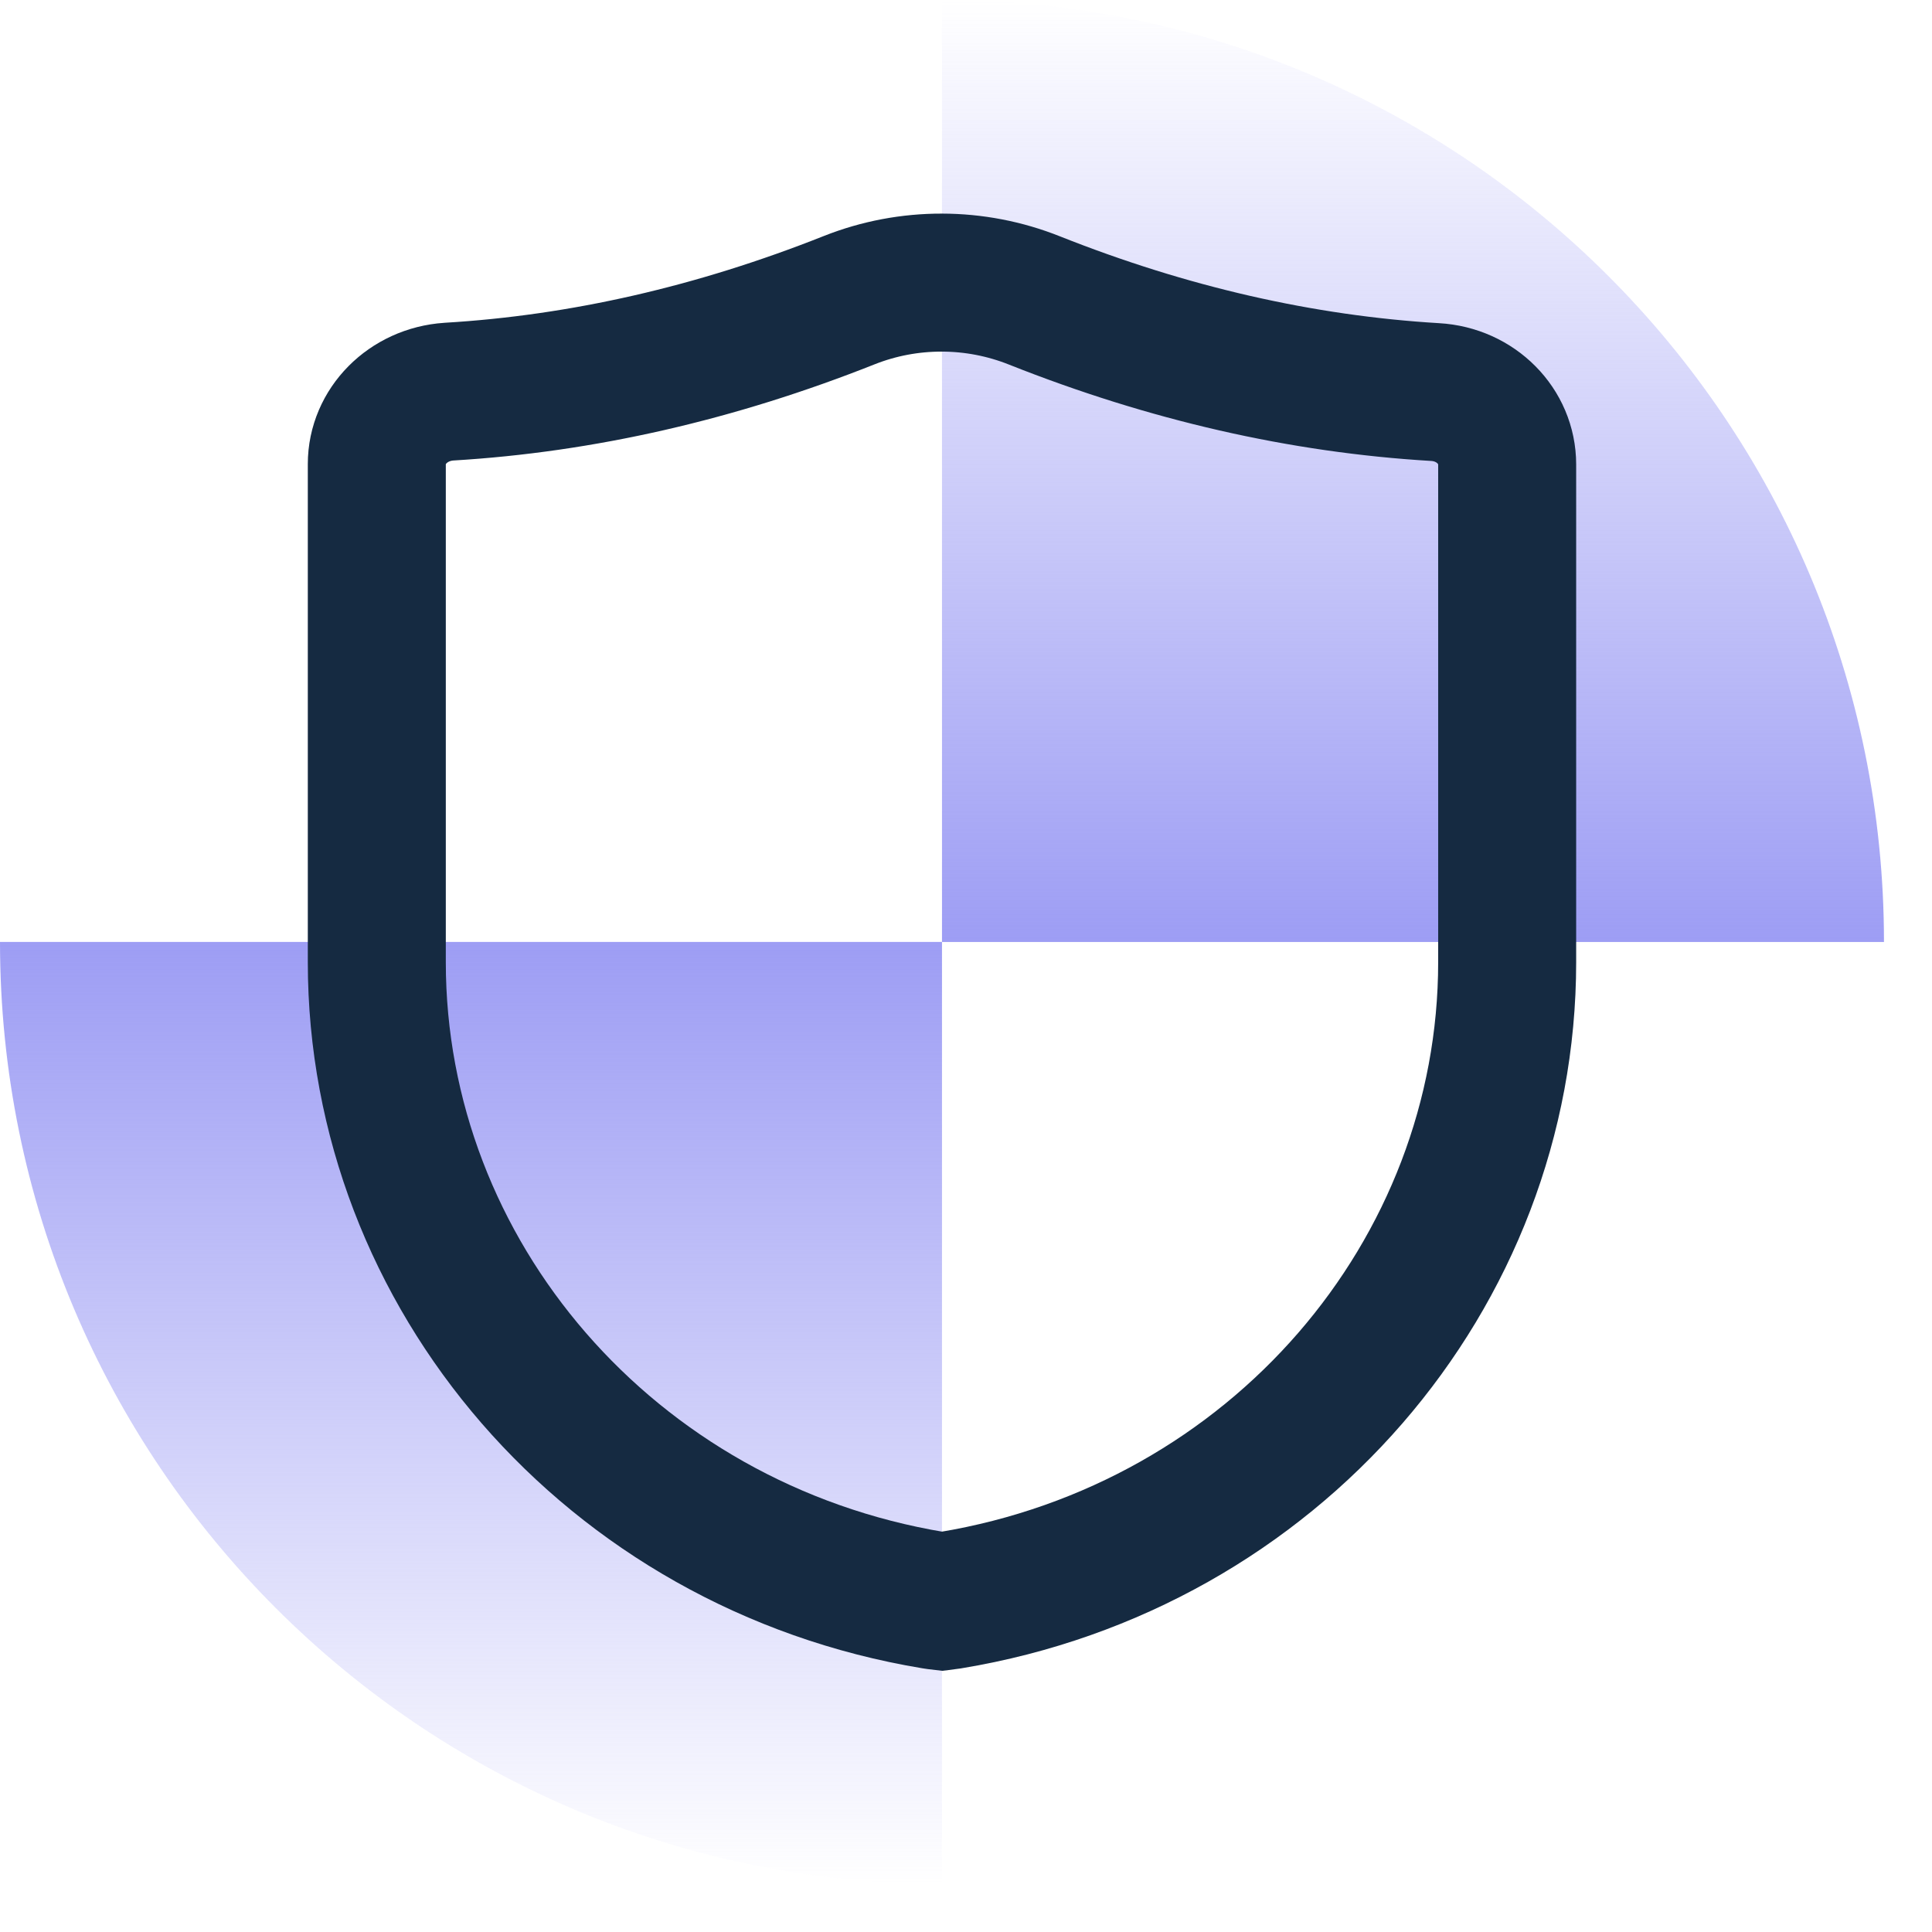 <?xml version="1.0" encoding="utf-8"?>
<svg width="28" height="28" viewBox="0 0 28 28" fill="none" xmlns="http://www.w3.org/2000/svg">
  <path d="M0 13.651C0 21.194 6.109 27.303 13.652 27.303V13.651H0Z" fill="url(#paint0_linear)"/>
  <path d="M27.304 13.652C27.304 6.109 21.195 0 13.652 0V13.652H27.304Z" fill="url(#paint1_linear)"/>
  <path d="M12.308 4.35C10.376 5.117 8.438 5.561 6.506 5.676C5.913 5.716 5.461 6.178 5.461 6.725C5.461 8.928 5.461 13.944 5.461 13.944C5.461 18.469 8.839 22.413 13.528 23.191C13.567 23.197 13.607 23.203 13.652 23.208C13.692 23.203 13.731 23.197 13.776 23.191C18.471 22.413 21.843 18.469 21.843 13.944V6.731C21.843 6.178 21.391 5.716 20.798 5.682C18.866 5.567 16.928 5.123 14.996 4.356C14.132 4.01 13.166 4.01 12.308 4.35Z" stroke-width="2" stroke-miterlimit="10" style="stroke: rgb(21, 42, 65);"/>
  <defs>
    <linearGradient id="paint0_linear" x1="6.826" y1="13.651" x2="6.826" y2="27.303" gradientUnits="userSpaceOnUse">
      <stop style="stop-color: rgb(157, 157, 244);"/>
      <stop offset="1" stop-opacity="0" style="stop-color: rgb(157, 157, 244);"/>
    </linearGradient>
    <linearGradient id="paint1_linear" x1="20.478" y1="0" x2="20.478" y2="13.652" gradientUnits="userSpaceOnUse">
      <stop stop-opacity="0" style="stop-color: rgb(157, 157, 244);"/>
      <stop offset="1" style="stop-color: rgb(157, 157, 244);"/>
    </linearGradient>
  </defs>
</svg>